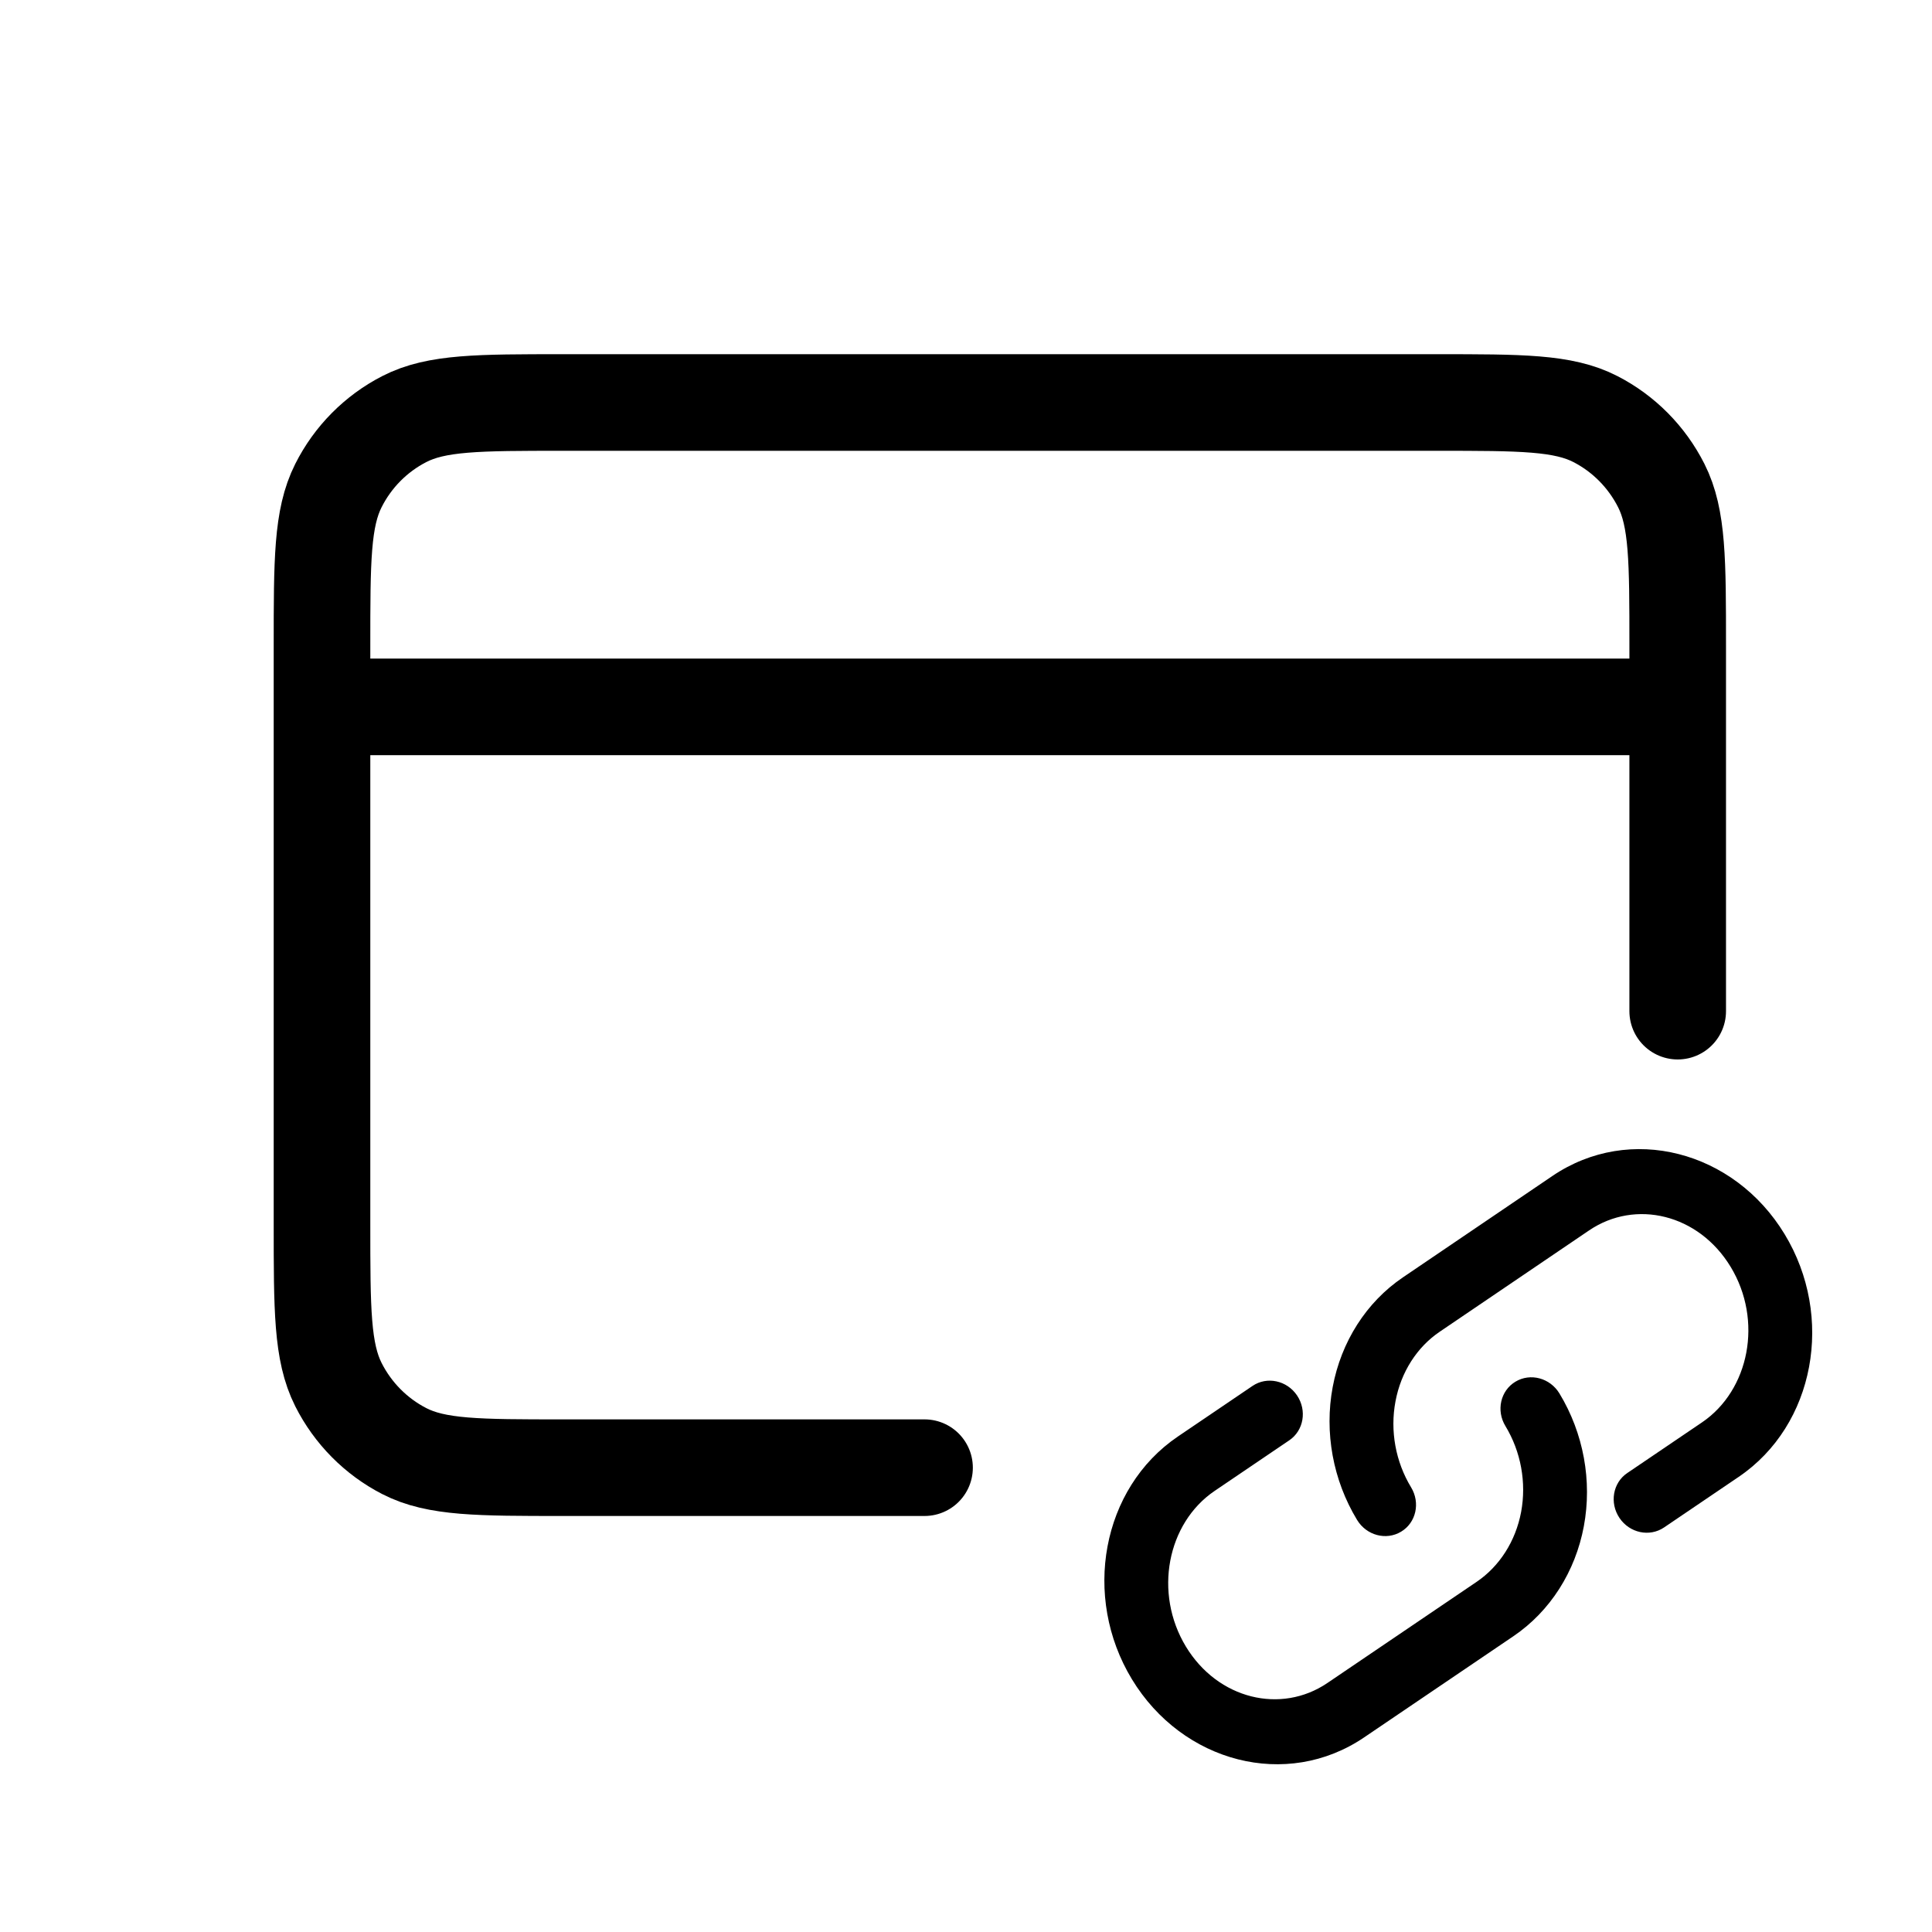 <svg width="24" height="24" viewBox="0 0 24 24" fill="none"
  xmlns="http://www.w3.org/2000/svg">
  <path d="M19.372 17.31C19.255 17.117 19.01 17.052 18.825 17.164C18.639 17.276 18.584 17.523 18.701 17.715L19.372 17.31ZM18.573 19.987L18.345 19.649L18.345 19.649L18.573 19.987ZM16.717 21.245L16.945 21.583L16.717 21.245ZM14.86 18.183L15.088 18.521L14.86 18.183ZM16.016 17.892C16.195 17.771 16.238 17.521 16.112 17.334C15.986 17.148 15.739 17.095 15.56 17.216L16.016 17.892ZM16.858 18.881C16.975 19.074 17.22 19.139 17.405 19.027C17.591 18.916 17.646 18.669 17.529 18.476L16.858 18.881ZM17.657 16.205L17.885 16.543L17.885 16.543L17.657 16.205ZM19.513 14.946L19.741 15.284L19.741 15.284L19.513 14.946ZM21.834 15.534L21.498 15.736L21.498 15.736L21.834 15.534ZM21.37 18.008L21.599 18.346L21.599 18.346L21.37 18.008ZM20.214 18.299C20.035 18.42 19.992 18.67 20.118 18.857C20.244 19.044 20.491 19.096 20.671 18.975L20.214 18.299ZM18.701 17.715C18.893 18.032 18.964 18.416 18.896 18.782L19.675 18.96C19.78 18.398 19.672 17.805 19.372 17.31L18.701 17.715ZM18.896 18.782C18.827 19.148 18.626 19.458 18.345 19.649L18.801 20.325C19.258 20.015 19.57 19.522 19.675 18.96L18.896 18.782ZM18.345 19.649L16.489 20.907L16.945 21.583L18.801 20.325L18.345 19.649ZM16.489 20.907C15.913 21.297 15.129 21.109 14.732 20.455L14.061 20.86C14.69 21.897 15.983 22.235 16.945 21.583L16.489 20.907ZM14.732 20.455C14.328 19.788 14.499 18.921 15.088 18.521L14.632 17.845C13.684 18.488 13.44 19.836 14.061 20.86L14.732 20.455ZM15.088 18.521L16.016 17.892L15.56 17.216L14.632 17.845L15.088 18.521ZM17.529 18.476C17.337 18.16 17.266 17.775 17.335 17.409L16.555 17.231C16.45 17.793 16.558 18.386 16.858 18.881L17.529 18.476ZM17.335 17.409C17.403 17.043 17.604 16.733 17.885 16.543L17.429 15.867C16.972 16.176 16.66 16.669 16.555 17.231L17.335 17.409ZM17.885 16.543L19.741 15.284L19.285 14.608L17.429 15.867L17.885 16.543ZM19.741 15.284C20.317 14.894 21.101 15.082 21.498 15.736L22.169 15.331C21.54 14.294 20.247 13.956 19.285 14.608L19.741 15.284ZM21.498 15.736C21.903 16.403 21.732 17.27 21.142 17.67L21.599 18.346C22.547 17.703 22.791 16.355 22.169 15.331L21.498 15.736ZM21.142 17.67L20.214 18.299L20.671 18.975L21.599 18.346L21.142 17.67Z" fill="black"/>
  <path d="M11.485 18.232H6.994C5.946 18.232 5.422 18.232 5.022 18.026C4.67 17.845 4.383 17.555 4.204 17.2C4 16.795 4 16.266 4 15.207V8.024C4 6.966 4 6.436 4.204 6.032C4.383 5.676 4.67 5.387 5.022 5.206C5.422 5 5.946 5 6.994 5H17.847C18.895 5 19.419 5 19.819 5.206C20.171 5.387 20.457 5.676 20.637 6.032C20.841 6.436 20.841 6.966 20.841 8.024V12.561M4 8.781H20.841" stroke="black" stroke-width="1.2" stroke-linecap="round" stroke-linejoin="round"/>
</svg>
